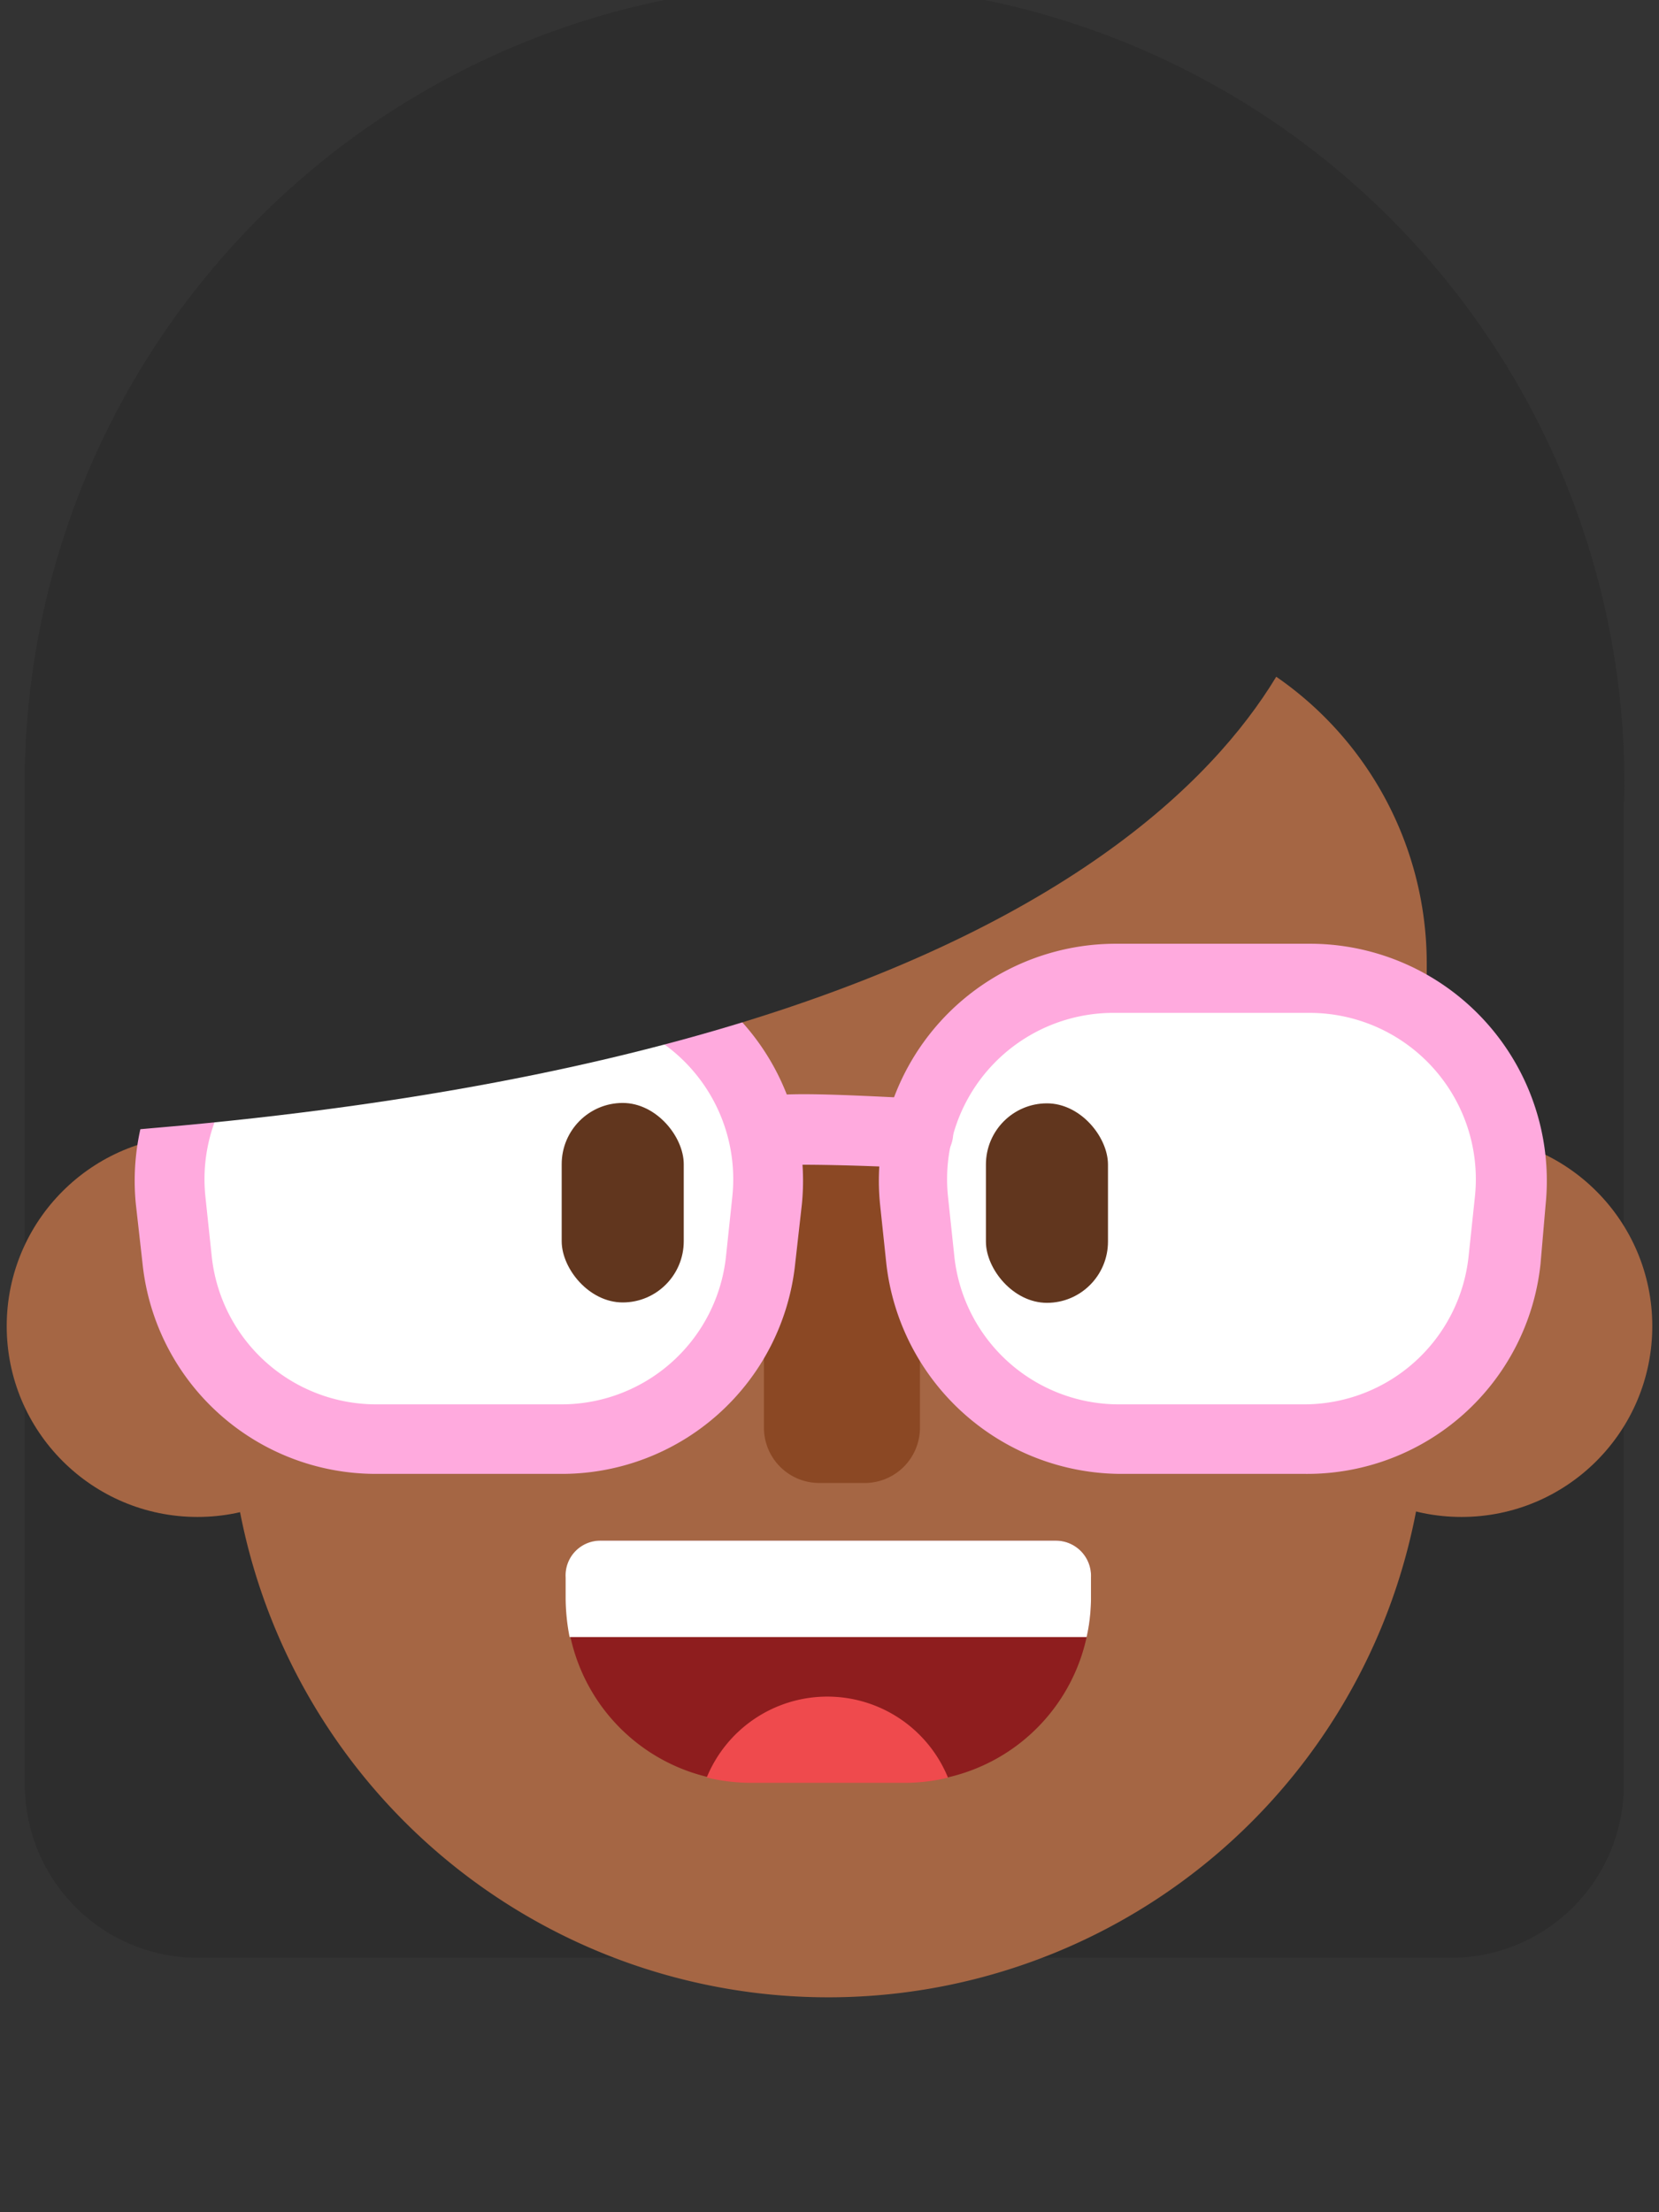 <svg id="Layer_3" data-name="Layer 3" xmlns="http://www.w3.org/2000/svg" viewBox="0 0 42 56"><rect x="0" y="0" width="42" height="56" fill="#333333" stroke="none"/><defs><style>.cls-1{fill:#2d2d2d}.cls-2{fill:#a56644}.cls-4{fill:#fff}.cls-5{fill:#61361e}.cls-6{fill:#ffaade}</style></defs><path class="cls-1" d="M6.21 14.66h24.95A4.38 4.38 0 0 1 35.54 19v31.76a4.38 4.38 0 0 1-4.38 4.38H6.21V14.66z" transform="rotate(90 20.875 34.895)"/><path class="cls-1" d="M3.11 19.99h35.53v27.09H3.11z"/><circle class="cls-2" cx="37" cy="33.57" r="4.83"/><path class="cls-1" d="M.63 20.29a20.25 20.25 0 1 1 40.49 0z"/><circle class="cls-1" cx="20.87" cy="19.99" r="17.76"/><circle class="cls-2" cx="5" cy="33.57" r="4.83"/><path class="cls-2" d="M36.12 24.41v11A15.15 15.15 0 0 1 21 50.56 15.17 15.17 0 0 1 5.8 35.39v-11a8.82 8.82 0 0 1 8.83-8.82H27.3a8.82 8.82 0 0 1 8.82 8.84z"/><path d="M21.85 37.54h-1.11a1.4 1.4 0 0 1-1.4-1.4v-5.08a2 2 0 0 1 2-1.95 2 2 0 0 1 1.95 1.95v5.08a1.4 1.4 0 0 1-1.44 1.4z" fill="#8b4824"/><path class="cls-4" d="M9.53 36.43h4.68a5.08 5.08 0 0 0 5.05-4.53l.16-1.52a5.08 5.08 0 0 0-5.05-5.62h-5a5.08 5.08 0 0 0-5 5.62l.16 1.52a5.08 5.08 0 0 0 5 4.53z"/><rect class="cls-5" x="14.22" y="27.92" width="3.09" height="5.05" rx="1.55" ry="1.55"/><path class="cls-4" d="M33.05 36.43h-4.68a5.08 5.08 0 0 1-5.05-4.53l-.16-1.52a5.08 5.08 0 0 1 5.05-5.62h5a5.08 5.08 0 0 1 5 5.62l-.17 1.52a5.06 5.06 0 0 1-4.99 4.53z"/><path class="cls-6" d="M33.05 37.31h-4.68A6 6 0 0 1 22.44 32l-.16-1.51a6 6 0 0 1 5.93-6.6h5a6 6 0 0 1 5.92 6.6L39 32a5.94 5.94 0 0 1-5.95 5.31zm-4.84-11.67A4.21 4.21 0 0 0 24 30.29l.16 1.51a4.19 4.19 0 0 0 4.17 3.75h4.68a4.19 4.19 0 0 0 4.17-3.75l.16-1.51a4.21 4.21 0 0 0-4.17-4.65z"/><rect class="cls-5" x="24.96" y="27.92" width="3.09" height="5.05" rx="1.55" ry="1.55" transform="rotate(180 26.505 30.45)"/><path class="cls-6" d="M14.21 37.31H9.53A5.94 5.94 0 0 1 3.61 32l-.17-1.51a6 6 0 0 1 5.93-6.6h5a6 6 0 0 1 5.93 6.6L20.13 32a5.94 5.94 0 0 1-5.92 5.31zM9.37 25.64a4.21 4.21 0 0 0-4.17 4.65l.16 1.51a4.19 4.19 0 0 0 4.17 3.75h4.68a4.19 4.19 0 0 0 4.17-3.75l.16-1.51a4.21 4.21 0 0 0-4.17-4.65z"/><path class="cls-6" d="M19.34 29.6h-.09a.87.87 0 0 1-.78-1c.1-1 .7-1 4.82-.79a.88.88 0 0 1 .84.93.9.9 0 0 1-.93.83c-1.37-.07-3-.11-3.51-.07a.81.81 0 0 1-.35.1zm.88-.78zm0 0z"/><path d="M27.62 39.93v.51a4.55 4.55 0 0 1-.11 1A4.66 4.66 0 0 1 23 45.11h-4a4.66 4.66 0 0 1-4.56-3.68 5.27 5.27 0 0 1-.1-1v-.51a.88.88 0 0 1 .86-.92h11.54a.89.89 0 0 1 .88.93z" fill="#8e1d1e"/><path class="cls-4" d="M27.62 39.93v.51a4.55 4.55 0 0 1-.11 1H14.42a5.27 5.27 0 0 1-.1-1v-.51a.88.88 0 0 1 .88-.93h11.54a.89.89 0 0 1 .88.93z"/><path d="M17.91 45a4.75 4.75 0 0 0 1.07.13h4A4.68 4.68 0 0 0 24 45a3.3 3.3 0 0 0-6.11 0z" fill="#ef4a4d"/><path class="cls-1" d="M6.15 9.4l27.63 2-.28 2.6c-.13 1.22-2.08 12-28.88 14.49l-3.52.31z"/><path class="cls-1" d="M31 13.71S30 23.58 4.39 26L8 12z"/></svg>